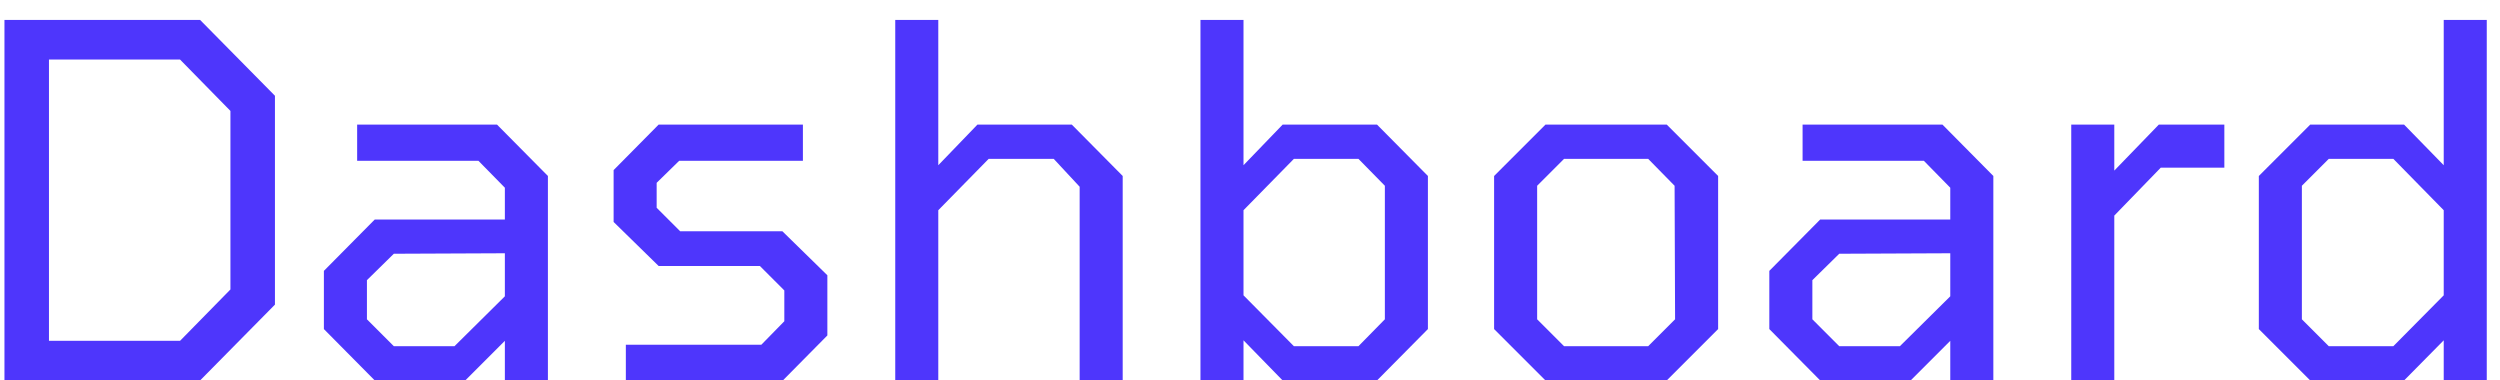 <svg width="92" height="14" viewBox="0 0 92 14" fill="none" xmlns="http://www.w3.org/2000/svg">
<path d="M0.164 14V0.734H7.364L10.118 3.524V11.21L7.364 14H0.164ZM1.802 12.542H6.626L8.48 10.652V4.082L6.626 2.192H1.802V12.542ZM13.791 14L11.919 12.11V9.968L13.791 8.078H18.579V6.908L17.607 5.918H13.143V4.586H18.291L20.163 6.476V14H18.579V12.542L17.121 14H13.791ZM14.493 12.74H16.725L18.579 10.904V9.32L14.493 9.338L13.503 10.31V11.75L14.493 12.74ZM23.031 14V12.686H28.017L28.863 11.822V10.688L27.963 9.788H24.237L22.581 8.168V6.26L24.237 4.586H29.547V5.918H24.993L24.165 6.728V7.646L25.029 8.51H28.791L30.447 10.13V12.344L28.809 14H23.031ZM32.945 14V0.734H34.529V6.08L35.969 4.586H39.443L41.315 6.476V14H39.731V6.872L38.777 5.846H36.383L34.529 7.736V14H32.945ZM44.177 14V0.734H45.761V6.08L47.201 4.586H50.675L52.547 6.476V12.11L50.675 14H47.201L45.761 12.524V14H44.177ZM47.615 12.74H49.991L50.963 11.75V6.836L49.991 5.846H47.615L45.761 7.736V10.868L47.615 12.74ZM56.873 14L54.983 12.11V6.476L56.873 4.586H61.337L63.227 6.476V12.11L61.337 14H56.873ZM57.557 12.74H60.653L61.643 11.75L61.625 6.836L60.653 5.846H57.557L56.567 6.836V11.75L57.557 12.74ZM66.983 14L65.111 12.11V9.968L66.983 8.078H71.77V6.908L70.799 5.918H66.335V4.586H71.483L73.355 6.476V14H71.77V12.542L70.312 14H66.983ZM67.684 12.74H69.916L71.77 10.904V9.32L67.684 9.338L66.695 10.31V11.75L67.684 12.74ZM76.222 14V4.586H77.806V6.278L79.444 4.586H81.856V6.17H79.516L77.806 7.934V14H76.222ZM85.015 14L83.125 12.11V6.476L85.015 4.586H88.471L89.929 6.08V0.734H91.513V14H89.929V12.524L88.471 14H85.015ZM88.075 12.74L89.929 10.868V7.736L88.075 5.846H85.699L84.709 6.836V11.75L85.699 12.74H88.075Z" fill="#4E36FC"/>
</svg>
